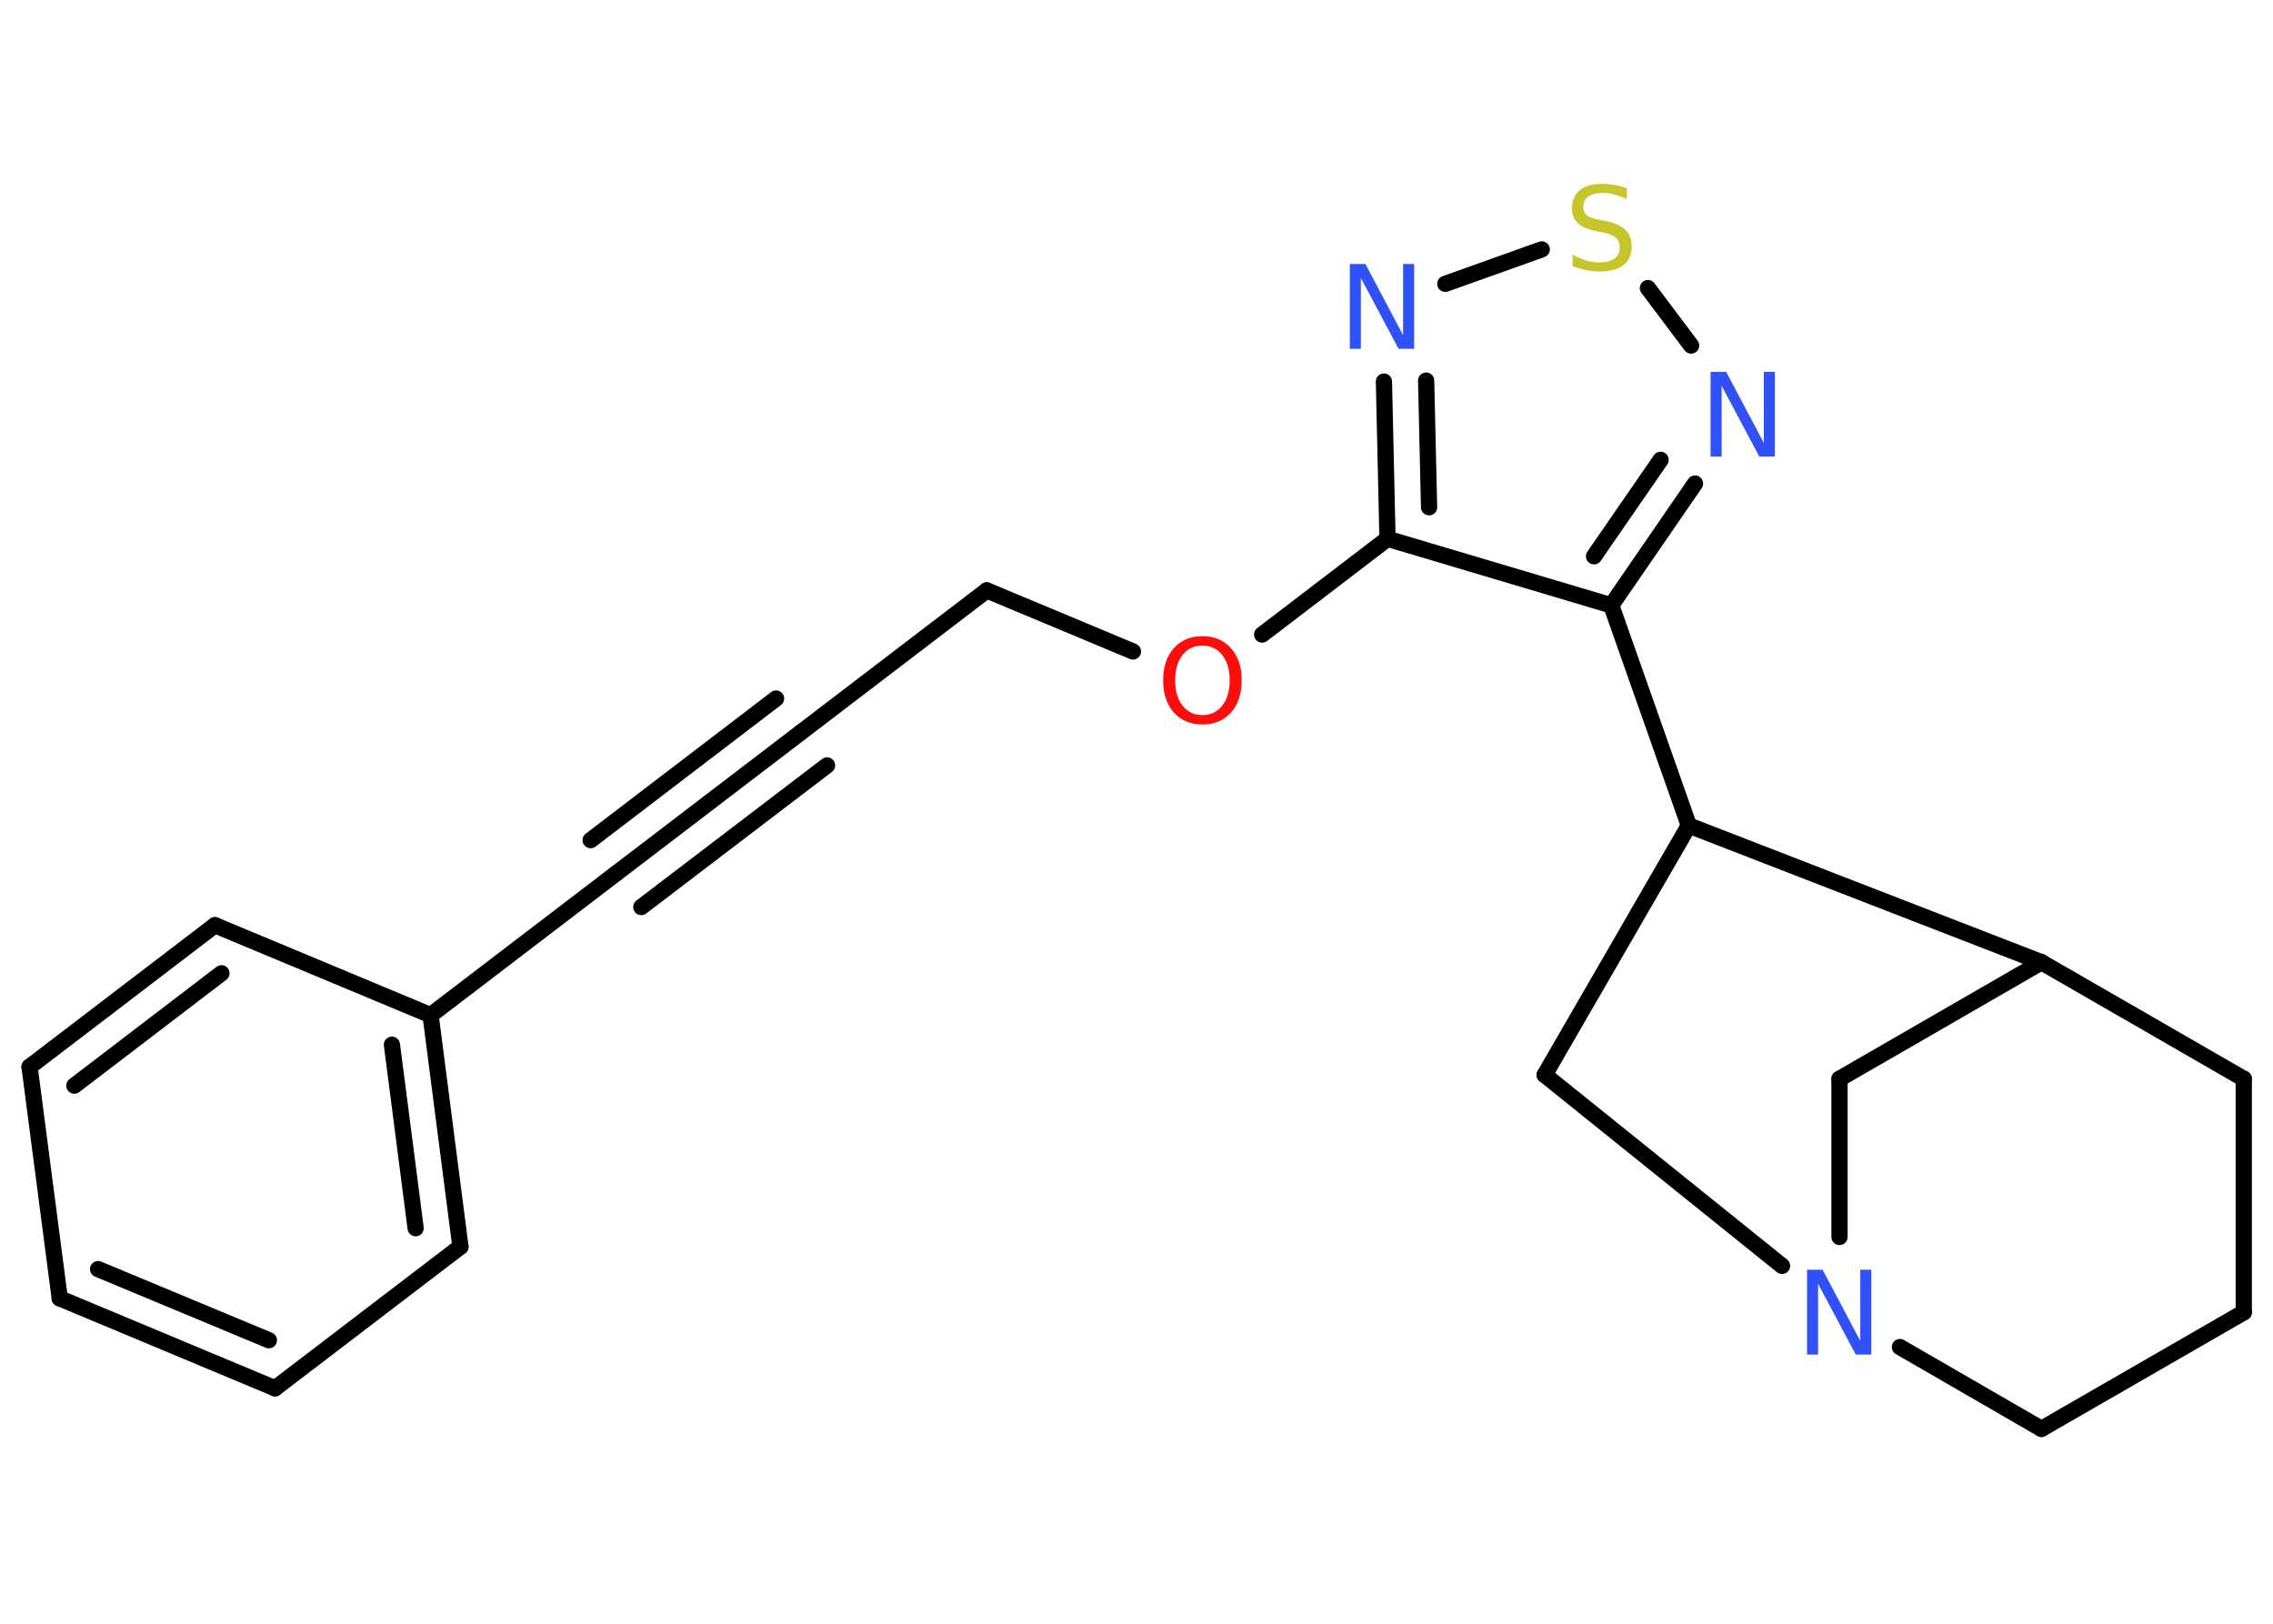 <?xml version='1.0' encoding='UTF-8'?>
<!DOCTYPE svg PUBLIC "-//W3C//DTD SVG 1.1//EN" "http://www.w3.org/Graphics/SVG/1.1/DTD/svg11.dtd">
<svg version='1.2' xmlns='http://www.w3.org/2000/svg' xmlns:xlink='http://www.w3.org/1999/xlink' width='70.0mm' height='50.0mm' viewBox='0 0 70.0 50.0'>
  <desc>Generated by the Chemistry Development Kit (http://github.com/cdk)</desc>
  <g stroke-linecap='round' stroke-linejoin='round' stroke='#000000' stroke-width='.5' fill='#3050F8'>
    <rect x='.0' y='.0' width='70.0' height='50.0' fill='#FFFFFF' stroke='none'/>
    <g id='mol1' class='mol'>
      <g id='mol1bnd1' class='bond'>
        <line x1='24.68' y1='22.54' x2='18.97' y2='26.9'/>
        <line x1='25.47' y1='23.57' x2='19.75' y2='27.93'/>
        <line x1='23.9' y1='21.51' x2='18.19' y2='25.87'/>
      </g>
      <line id='mol1bnd2' class='bond' x1='18.97' y1='26.9' x2='13.26' y2='31.26'/>
      <g id='mol1bnd3' class='bond'>
        <line x1='14.18' y1='38.39' x2='13.26' y2='31.26'/>
        <line x1='12.8' y1='37.82' x2='12.07' y2='32.17'/>
      </g>
      <line id='mol1bnd4' class='bond' x1='14.18' y1='38.39' x2='8.47' y2='42.75'/>
      <g id='mol1bnd5' class='bond'>
        <line x1='1.84' y1='39.98' x2='8.47' y2='42.75'/>
        <line x1='3.02' y1='39.08' x2='8.28' y2='41.27'/>
      </g>
      <line id='mol1bnd6' class='bond' x1='1.84' y1='39.98' x2='.91' y2='32.85'/>
      <g id='mol1bnd7' class='bond'>
        <line x1='6.62' y1='28.49' x2='.91' y2='32.85'/>
        <line x1='6.82' y1='29.97' x2='2.29' y2='33.43'/>
      </g>
      <line id='mol1bnd8' class='bond' x1='13.26' y1='31.26' x2='6.62' y2='28.49'/>
      <line id='mol1bnd9' class='bond' x1='24.68' y1='22.54' x2='30.39' y2='18.18'/>
      <line id='mol1bnd10' class='bond' x1='30.39' y1='18.18' x2='34.89' y2='20.06'/>
      <line id='mol1bnd11' class='bond' x1='38.87' y1='19.54' x2='42.73' y2='16.59'/>
      <g id='mol1bnd12' class='bond'>
        <line x1='42.62' y1='11.75' x2='42.73' y2='16.59'/>
        <line x1='43.92' y1='11.72' x2='44.01' y2='15.62'/>
      </g>
      <line id='mol1bnd13' class='bond' x1='44.51' y1='8.74' x2='47.48' y2='7.68'/>
      <line id='mol1bnd14' class='bond' x1='50.75' y1='8.87' x2='52.08' y2='10.64'/>
      <g id='mol1bnd15' class='bond'>
        <line x1='49.62' y1='18.64' x2='52.2' y2='14.89'/>
        <line x1='49.09' y1='17.13' x2='51.14' y2='14.16'/>
      </g>
      <line id='mol1bnd16' class='bond' x1='42.73' y1='16.59' x2='49.62' y2='18.64'/>
      <line id='mol1bnd17' class='bond' x1='49.62' y1='18.64' x2='52.01' y2='25.42'/>
      <line id='mol1bnd18' class='bond' x1='52.01' y1='25.42' x2='47.57' y2='33.1'/>
      <line id='mol1bnd19' class='bond' x1='47.57' y1='33.1' x2='54.88' y2='38.98'/>
      <line id='mol1bnd20' class='bond' x1='58.51' y1='41.48' x2='62.87' y2='44.0'/>
      <line id='mol1bnd21' class='bond' x1='62.87' y1='44.0' x2='69.1' y2='40.41'/>
      <line id='mol1bnd22' class='bond' x1='69.1' y1='40.41' x2='69.1' y2='33.22'/>
      <line id='mol1bnd23' class='bond' x1='69.1' y1='33.22' x2='62.87' y2='29.63'/>
      <line id='mol1bnd24' class='bond' x1='52.01' y1='25.42' x2='62.87' y2='29.63'/>
      <line id='mol1bnd25' class='bond' x1='62.87' y1='29.63' x2='56.65' y2='33.22'/>
      <line id='mol1bnd26' class='bond' x1='56.65' y1='38.09' x2='56.65' y2='33.22'/>
      <path id='mol1atm10' class='atom' d='M37.03 19.88q-.39 .0 -.61 .29q-.23 .29 -.23 .78q.0 .49 .23 .78q.23 .29 .61 .29q.38 .0 .61 -.29q.23 -.29 .23 -.78q.0 -.49 -.23 -.78q-.23 -.29 -.61 -.29zM37.03 19.59q.55 .0 .88 .37q.33 .37 .33 .99q.0 .62 -.33 .99q-.33 .37 -.88 .37q-.55 .0 -.88 -.37q-.33 -.37 -.33 -.99q.0 -.62 .33 -.99q.33 -.37 .88 -.37z' stroke='none' fill='#FF0D0D'/>
      <path id='mol1atm12' class='atom' d='M41.58 8.13h.47l1.16 2.19v-2.19h.34v2.61h-.48l-1.16 -2.18v2.18h-.34v-2.61z' stroke='none'/>
      <path id='mol1atm13' class='atom' d='M50.1 5.79v.34q-.2 -.09 -.38 -.14q-.18 -.05 -.35 -.05q-.29 .0 -.45 .11q-.16 .11 -.16 .32q.0 .17 .11 .26q.11 .09 .39 .14l.22 .04q.39 .08 .58 .27q.19 .19 .19 .51q.0 .38 -.25 .57q-.25 .2 -.75 .2q-.18 .0 -.39 -.04q-.21 -.04 -.43 -.12v-.36q.22 .12 .42 .18q.21 .06 .4 .06q.31 .0 .47 -.12q.16 -.12 .16 -.34q.0 -.19 -.12 -.3q-.12 -.11 -.38 -.16l-.22 -.04q-.4 -.08 -.57 -.25q-.18 -.17 -.18 -.46q.0 -.35 .24 -.55q.24 -.2 .67 -.2q.18 .0 .37 .03q.19 .03 .39 .1z' stroke='none' fill='#C6C62C'/>
      <path id='mol1atm14' class='atom' d='M52.69 11.45h.47l1.16 2.19v-2.19h.34v2.61h-.48l-1.16 -2.18v2.18h-.34v-2.61z' stroke='none'/>
      <path id='mol1atm18' class='atom' d='M55.66 39.1h.47l1.16 2.19v-2.19h.34v2.61h-.48l-1.16 -2.18v2.18h-.34v-2.61z' stroke='none'/>
    </g>
  </g>
</svg>
